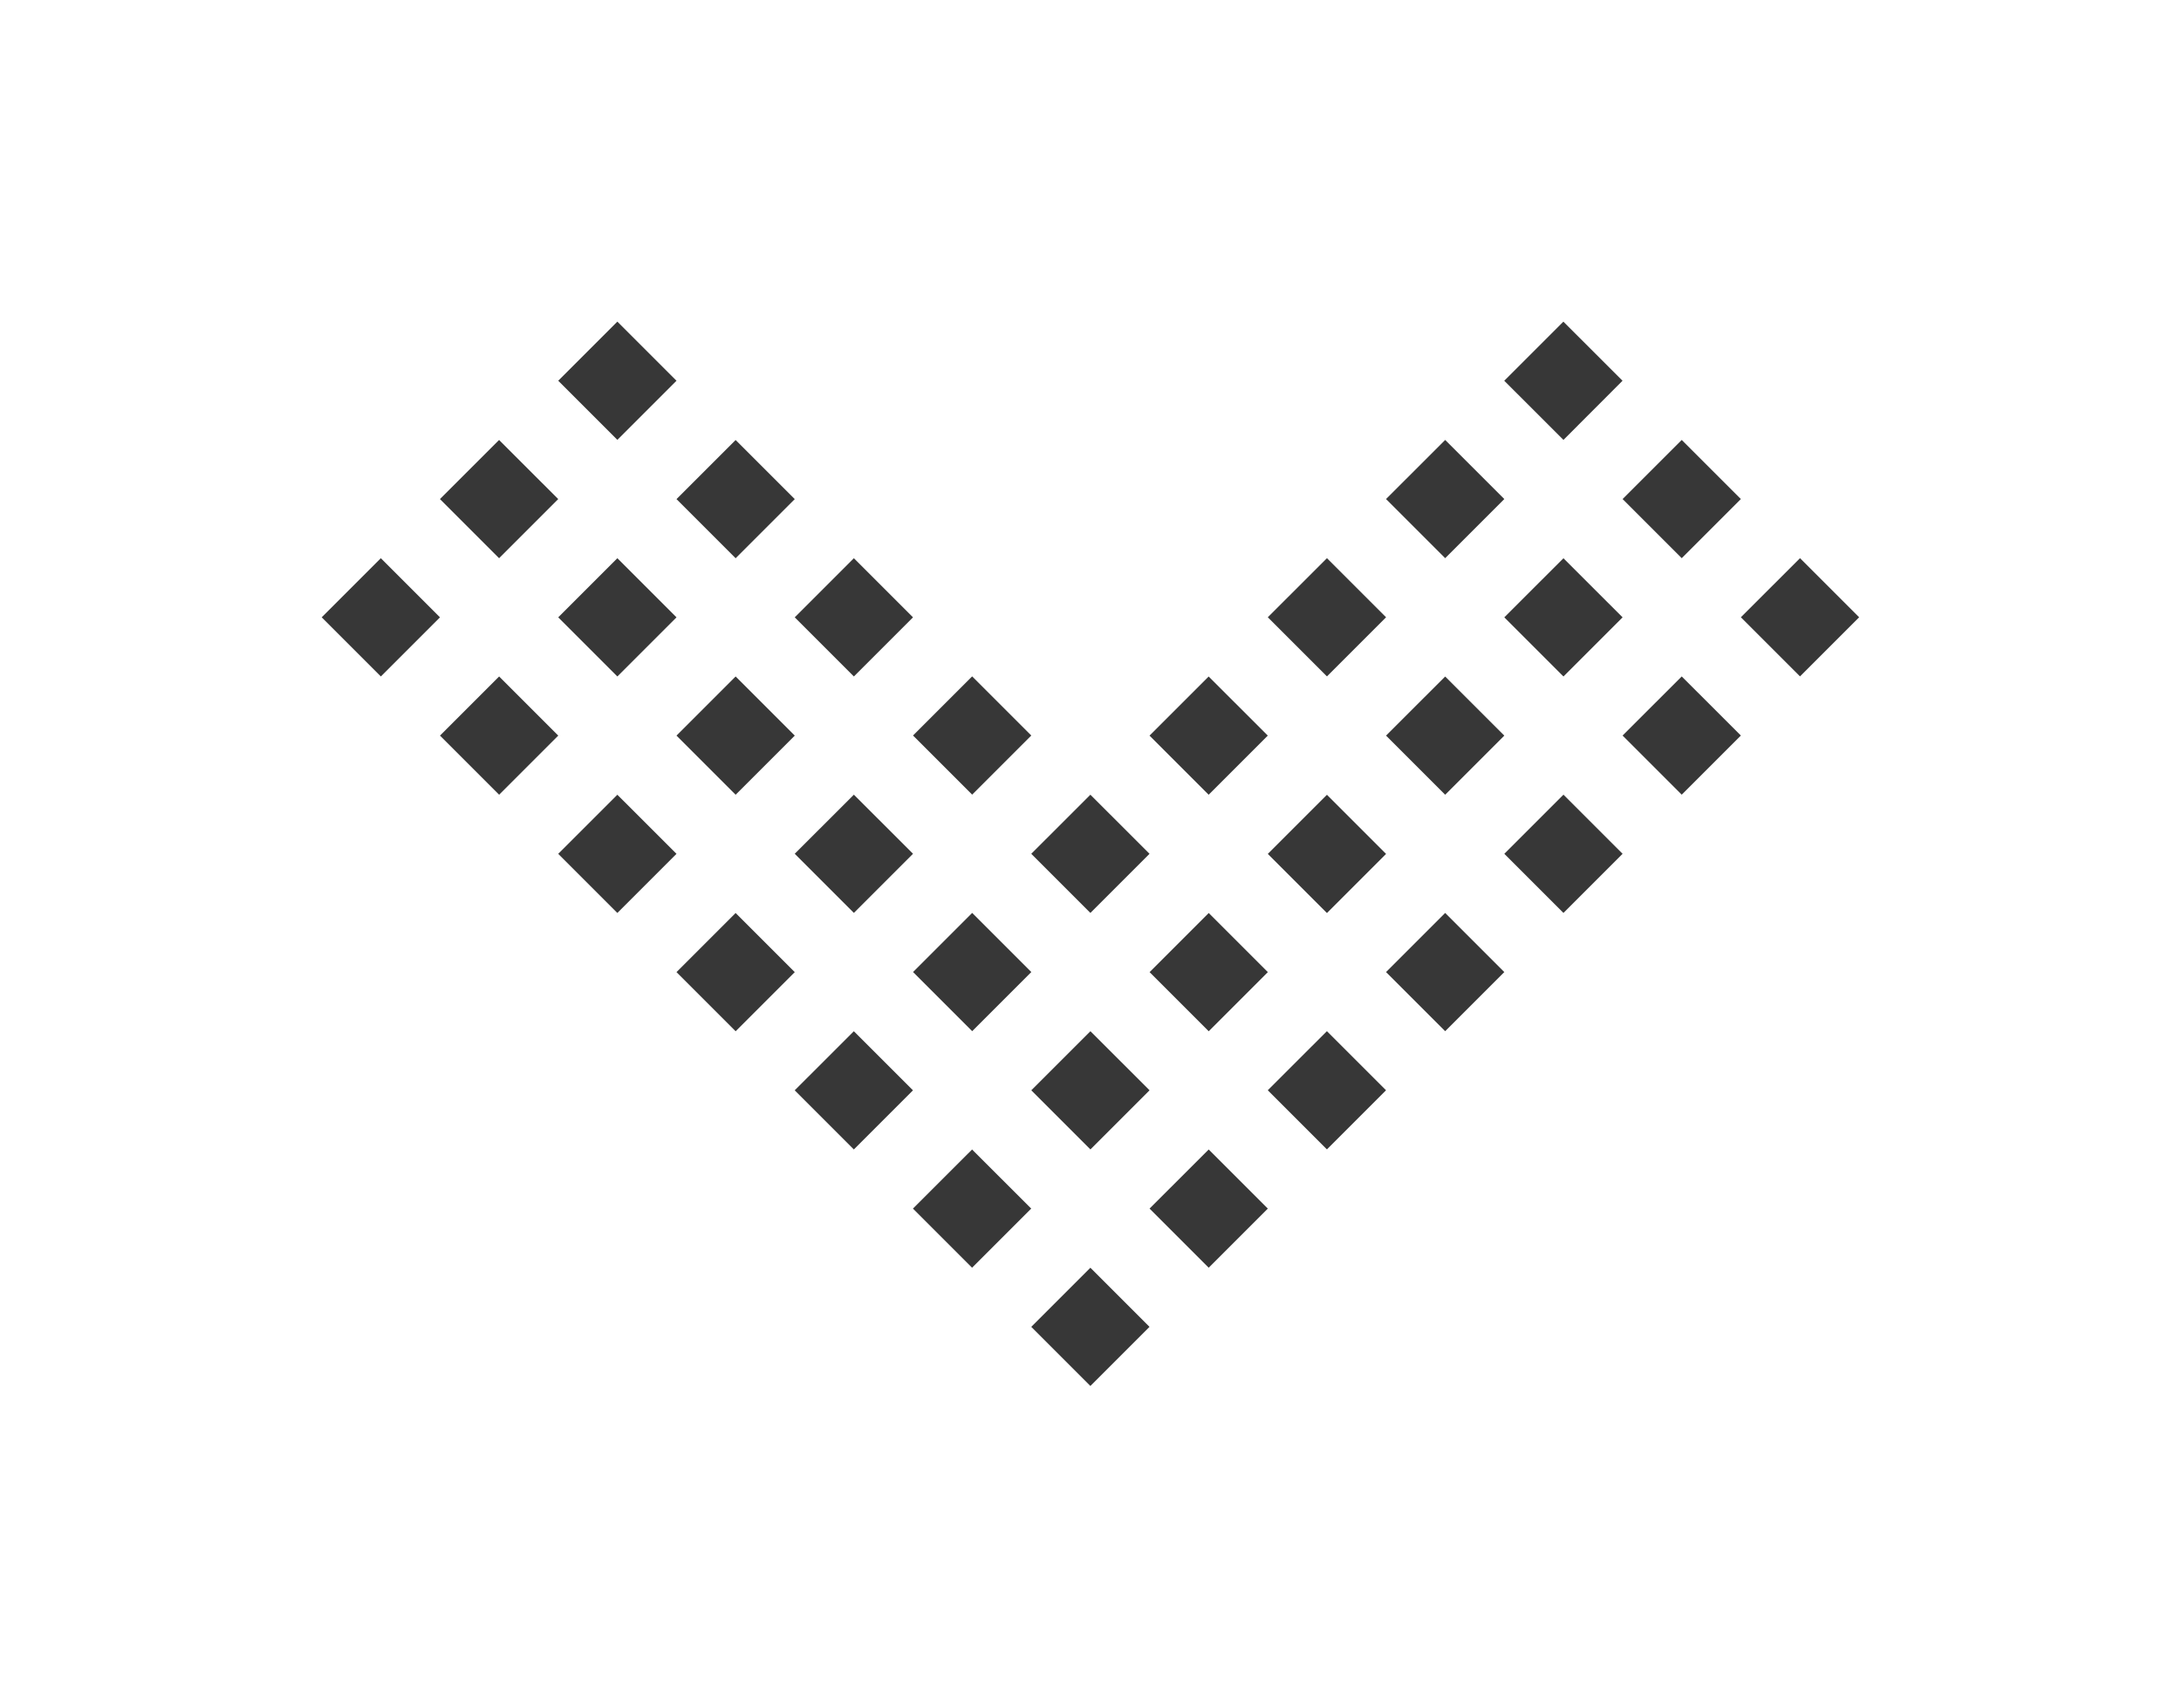 <svg xmlns="http://www.w3.org/2000/svg" xmlns:xlink="http://www.w3.org/1999/xlink" width="61" height="47.77" viewBox="0 0 61 47.77">
  <defs>
    <filter id="Path_83" x="0" y="0" width="61" height="47.77" filterUnits="userSpaceOnUse">
      <feOffset dy="3" input="SourceAlpha"/>
      <feGaussianBlur stdDeviation="3" result="blur"/>
      <feFlood flood-opacity="0.161"/>
      <feComposite operator="in" in2="blur"/>
      <feComposite in="SourceGraphic"/>
    </filter>
  </defs>
  <g id="Component_12_2" data-name="Component 12 – 2" transform="translate(9 6)">
    <g transform="matrix(1, 0, 0, 1, -9, -6)" filter="url(#Path_83)">
      <path id="Path_83-2" data-name="Path 83" d="M5306.616,870.29l-1.653-1.654,1.653-1.654,1.654,1.654Zm3.308,3.308,1.654-1.654-1.654-1.654-1.653,1.654Zm-4.961-1.654-1.654-1.654-1.653,1.654,1.653,1.654Zm8.269,4.962,1.654-1.654-1.654-1.654-1.654,1.654Zm-11.577-1.654L5300,873.6l-1.653,1.654,1.653,1.654Zm4.961,8.269,1.654-1.654-1.654-1.654-1.653,1.654Zm6.616,3.308h0l-1.653,1.654,1.653,1.654h0l1.654-1.654Zm3.308-6.615,1.654-1.654-1.654-1.654-1.654,1.654Zm-14.884-1.654,1.653,1.654,1.654-1.654-1.654-1.654Zm21.5,11.578h0l-1.653,1.654,1.653,1.654h0l1.654-1.654-1.654-1.654Zm4.962-1.655-1.654-1.654h0l-1.654,1.654,1.654,1.654h0Zm-8.27,4.962h0l-1.653,1.654,1.653,1.654h0l1.654-1.654-1.654-1.654Zm-14.883-18.193,1.653,1.654,1.654-1.654-1.654-1.654Zm3.308,3.308,1.653,1.654,1.654-1.654-1.654-1.654Zm0,6.615,1.653,1.654,1.654-1.654-1.654-1.654Zm3.308-3.308,1.654,1.654,1.654-1.654-1.654-1.654Zm-4.963,11.577-1.654,1.654,1.654,1.654,1.654-1.654Zm4.962,4.961-1.654-1.654-1.654,1.654,1.654,1.654Zm9.923-13.231,1.653,1.654h0l1.654-1.654-1.654-1.654h0Zm-4.961,1.653h0l1.654-1.654-1.654-1.654h0l-1.654,1.654,1.654,1.654Zm-13.231,13.232,1.654-1.654-1.654-1.654-1.653,1.654Zm4.961,1.654-1.654-1.654-1.654,1.654,1.654,1.654Zm-3.308,6.615,1.654,1.654,1.654-1.654-1.654-1.654Zm3.308-3.308,1.654,1.654,1.654-1.654-1.654-1.654Zm6.616-6.615,1.654,1.654,1.654-1.654-1.654-1.654Zm-3.308,3.308,1.653,1.654,1.654-1.654-1.654-1.654Zm-8.27,1.654-1.653,1.654,1.653,1.654,1.654-1.654ZM5300,900.059l-1.654,1.654,1.654,1.654,1.654-1.654Zm16.539-6.616h0l1.654-1.654-1.654-1.654h0l-1.654,1.654,1.654,1.654Zm-1.654,1.655-1.654-1.654-1.653,1.654,1.653,1.654Zm-4.962-4.962-1.654,1.654,1.654,1.654,1.654-1.654Zm9.924,0h0l1.654-1.654-1.654-1.654h0l-1.653,1.654,1.653,1.654Zm-1.654-8.268,1.653,1.654h0l1.654-1.654-1.654-1.654h0Z" transform="translate(918.98 -5292.35) rotate(90)" fill="#373737"/>
    </g>
  </g>
</svg>
